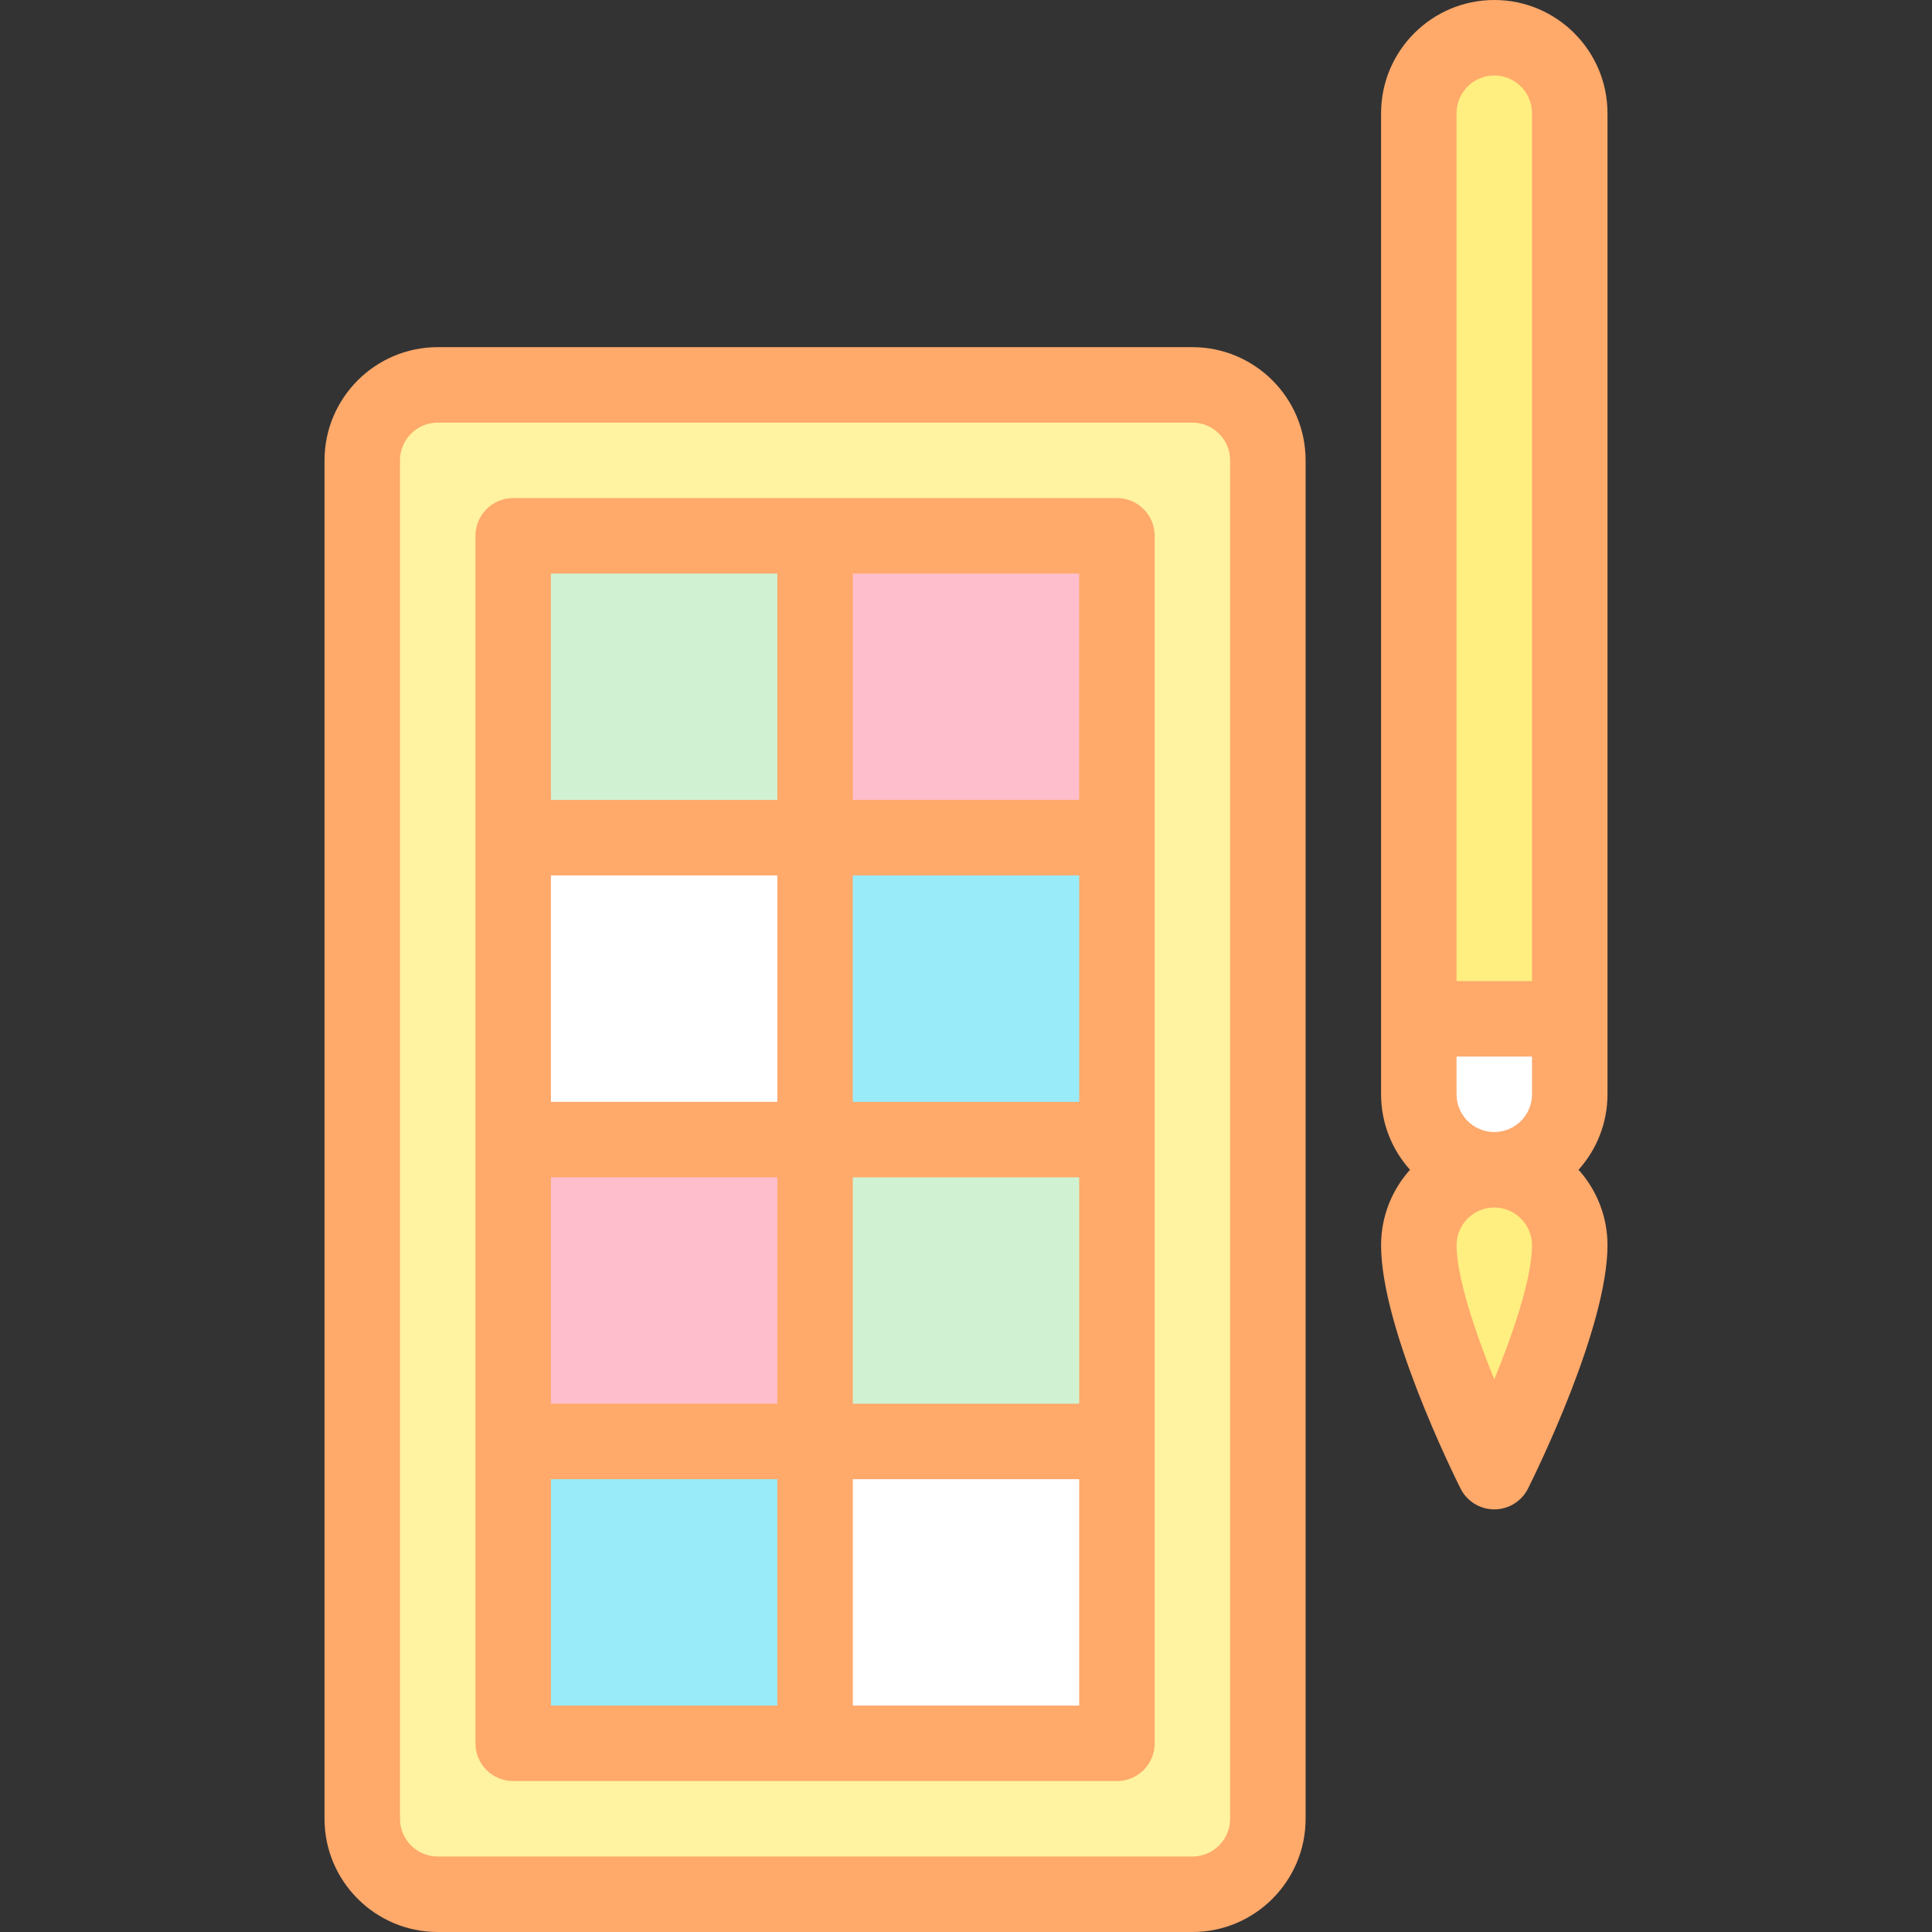 <svg id="Layer_1" enable-background="new 0 0 512 512" height="512" viewBox="0 0 512 512" width="512" xmlns="http://www.w3.org/2000/svg"><rect x="0" y="0" width="512" height="512" fill="#333333" stroke="none"/><g><path d="m116 102h200c11.046 0 20 8.954 20 20v360c0 11.046-8.954 20-20 20h-200c-11.046 0-20-8.954-20-20v-360c0-11.046 8.954-20 20-20z" fill="#fff2a0"/><path d="m136 142h160v320h-160z" fill="#fff"/><path d="m136 382h80v80h-80z" fill="#99ebfa"/><path d="m136 302h80v80h-80z" fill="#ffbecb"/><path d="m136 142h80v80h-80z" fill="#d0f2d2"/><path d="m216 142h80v80h-80z" fill="#ffbecb"/><path d="m216 302h80v80h-80z" fill="#d0f2d2"/><path d="m216 222h80v80h-80z" fill="#99ebfa"/><g><path d="m416 330c0 20-20 60-20 60s-20-40-20-60c0-11.046 8.954-20 20-20s20 8.954 20 20z" fill="#ffee80"/><path d="m396 310c-11.046 0-20-8.954-20-20v-260c0-11.046 8.954-20 20-20 11.046 0 20 8.954 20 20v260c0 11.046-8.954 20-20 20z" fill="#ffee80"/><path d="m416 270v20c0 11.05-8.95 20-20 20s-20-8.95-20-20v-20z" fill="#fff"/><g fill="#ffa96b"><path d="m316 92h-200c-16.542 0-30 13.458-30 30v360c0 16.542 13.458 30 30 30h200c16.542 0 30-13.458 30-30v-360c0-16.542-13.458-30-30-30zm10 390c0 5.514-4.486 10-10 10h-200c-5.514 0-10-4.486-10-10v-360c0-5.514 4.486-10 10-10h200c5.514 0 10 4.486 10 10z"/><path d="m296 132h-160c-5.522 0-10 4.477-10 10v320c0 5.523 4.478 10 10 10h160c5.522 0 10-4.477 10-10v-320c0-5.523-4.478-10-10-10zm-90 160h-60v-60h60zm20-60h60v60h-60zm-80 80h60v60h-60zm80 0h60v60h-60zm60-100h-60v-60h60zm-80-60v60h-60v-60zm-60 240h60v60h-60zm80 60v-60h60v60z"/><path d="m396 0c-16.542 0-30 13.458-30 30v260c0 7.678 2.902 14.688 7.664 20-4.761 5.312-7.664 12.322-7.664 20 0 21.733 18.9 60.162 21.056 64.472 1.694 3.388 5.156 5.528 8.944 5.528s7.25-2.14 8.944-5.528c2.156-4.31 21.056-42.739 21.056-64.472 0-7.678-2.902-14.688-7.664-20 4.761-5.312 7.664-12.322 7.664-20v-260c0-16.542-13.458-30-30-30zm-10 290v-10h20v10c0 5.514-4.486 10-10 10s-10-4.486-10-10zm10-270c5.514 0 10 4.486 10 10v230h-20v-230c0-5.514 4.486-10 10-10zm.002 345.58c-5.304-13.102-10.002-27.41-10.002-35.58 0-5.514 4.486-10 10-10s10 4.486 10 10c0 8.664-4.922 23.121-9.998 35.58z"/></g></g></g></svg>